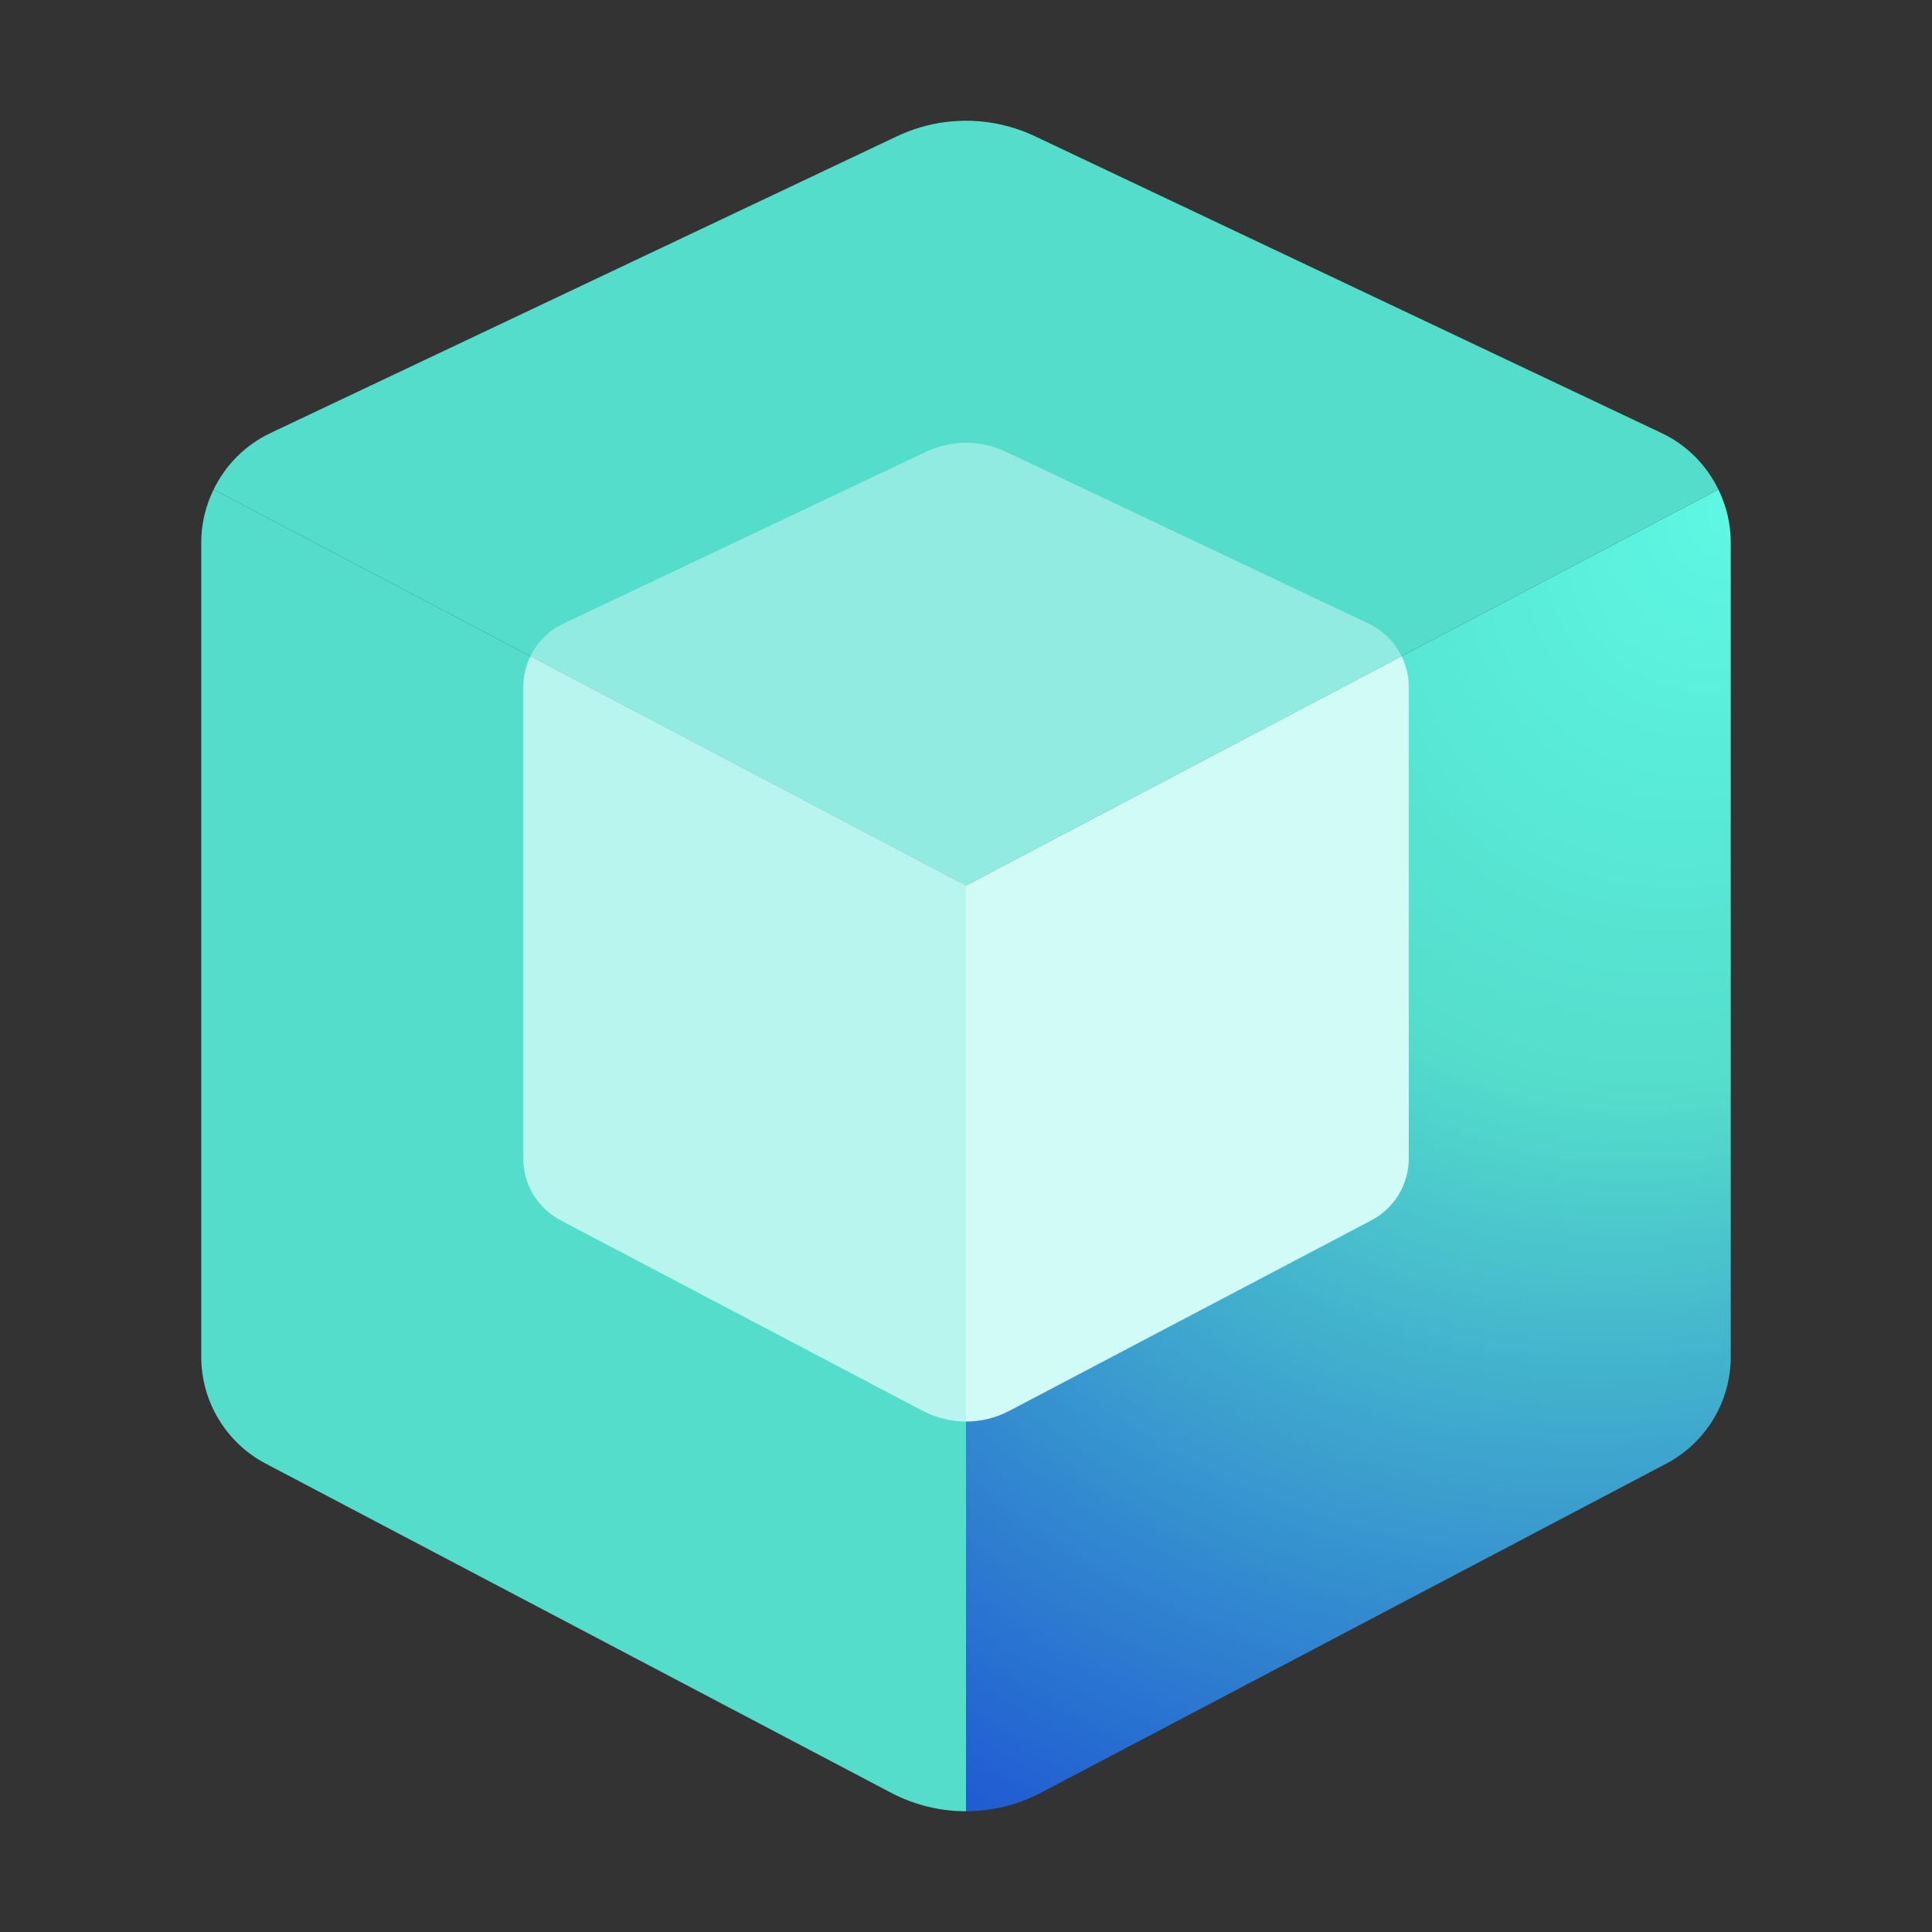 <svg xmlns="http://www.w3.org/2000/svg" width="60" height="60" fill="none" viewBox="0 0 60 60">
    <rect x="0" y="0" width="60" height="60" fill="#333333" stroke="none"/>
    <path fill="#54DDCB" d="M6.634 15.201c-.245.503-.384 1.059-.384 1.639v25.296c0 1.393.771 2.67 2.004 3.319l19.417 10.22c.729.384 1.529.575 2.329.575V27.5L6.634 15.201z"/>
    <path fill="url(#paint0_radial)" d="M30 27.5v28.75c.8 0 1.6-.191 2.329-.575l19.417-10.22c1.233-.649 2.004-1.926 2.004-3.319V16.84c0-.58-.139-1.136-.384-1.639L30 27.5z"/>
    <path fill="#54DDCB" d="M30 27.5l23.366-12.299c-.366-.752-.976-1.379-1.761-1.75L32.14 4.231c-1.355-.641-2.926-.641-4.281 0l-19.464 9.22c-.785.373-1.395.999-1.761 1.75L30 27.5z"/>
    <path fill="#D0FBF6" d="M16.473 20.383c-.143.29-.223.612-.223.948v14.645c0 .806.446 1.547 1.16 1.922l11.242 5.916c.423.222.886.334 1.35.334V27.502l-13.53-7.12z" opacity=".8"/>
    <path fill="#D0FBF6" d="M30 27.503v16.645c.462 0 .926-.112 1.349-.334l11.242-5.916c.714-.376 1.16-1.116 1.16-1.922V21.331c0-.336-.08-.657-.222-.948L30 27.503z"/>
    <path fill="#D0FBF6" d="M30 27.503l13.527-7.12c-.212-.435-.565-.798-1.02-1.014L31.24 14.03c-.785-.371-1.694-.371-2.48 0L17.492 19.37c-.455.215-.807.577-1.02 1.014L30 27.503z" opacity=".5"/>
    <defs>
        <radialGradient id="paint0_radial" cx="0" cy="0" r="1" gradientTransform="matrix(-23.75 41.049 -33.197 -19.207 53.75 15.201)" gradientUnits="userSpaceOnUse">
            <stop stop-color="#5DF8E3"/>
            <stop offset=".411" stop-color="#54DDCB"/>
            <stop offset="1" stop-color="#205CD2"/>
        </radialGradient>
    </defs>
</svg>
